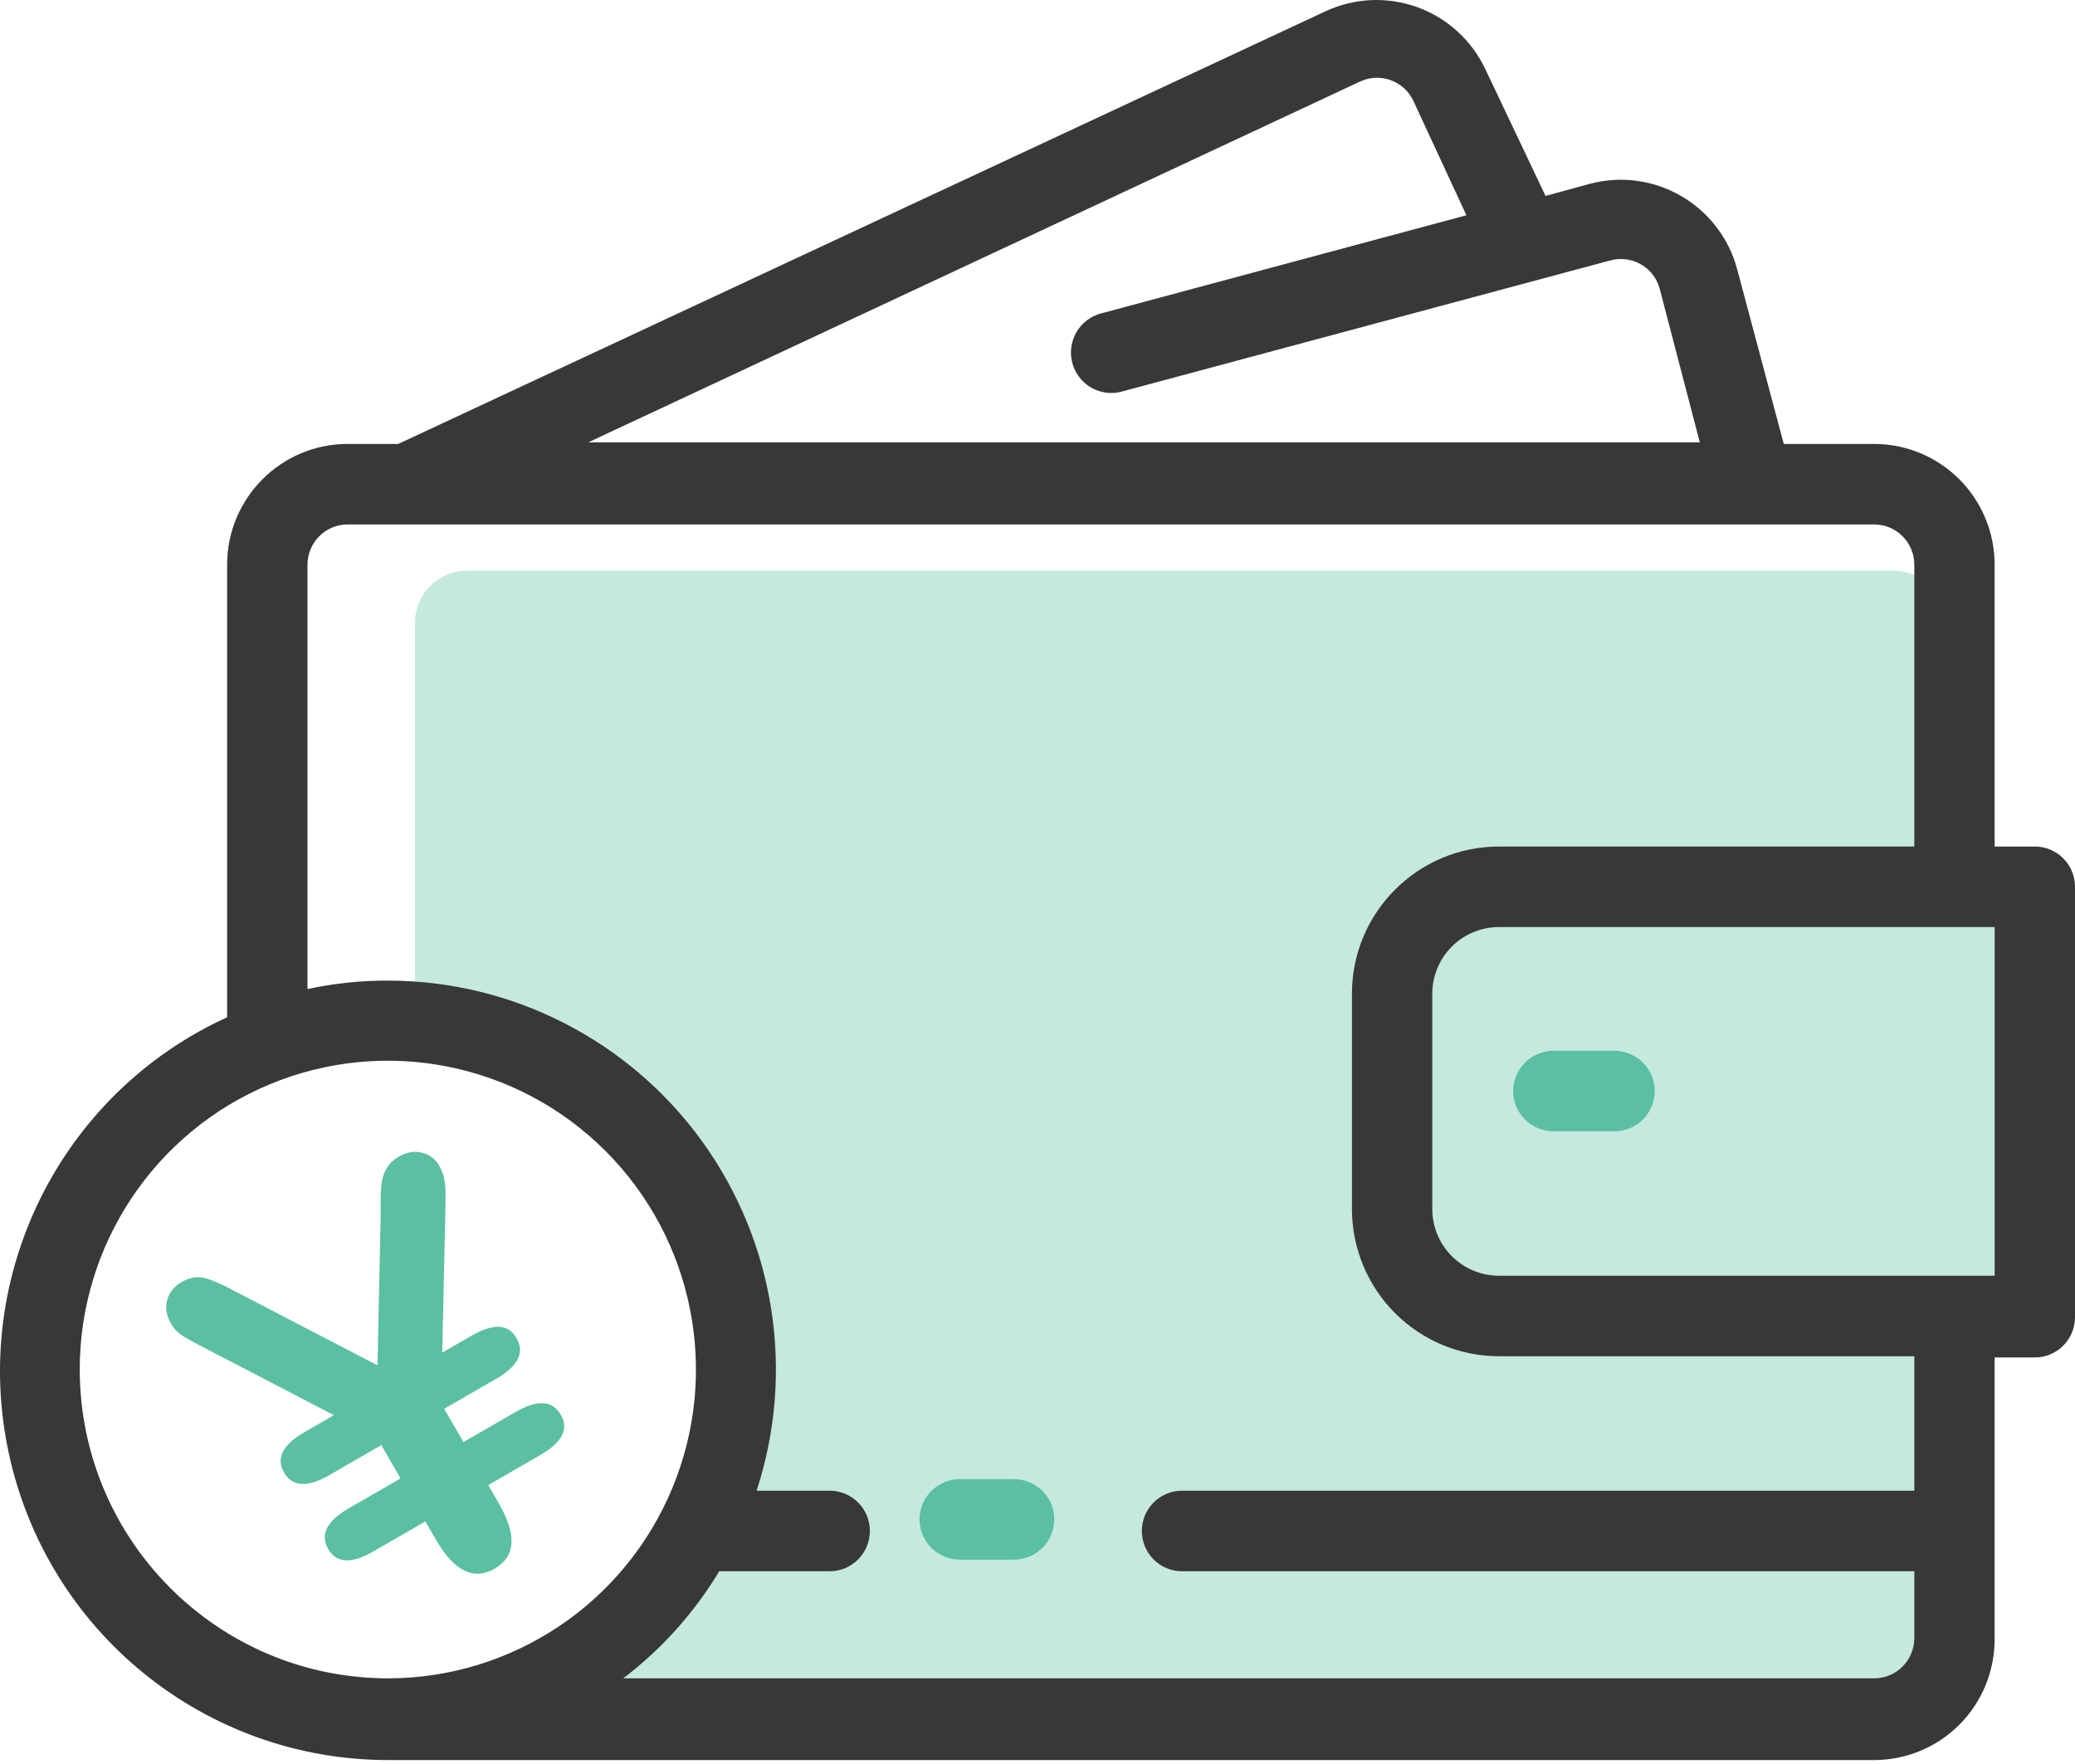 <?xml version="1.0" encoding="UTF-8"?>
<svg width="80px" height="68px" viewBox="0 0 80 68" version="1.1" xmlns="http://www.w3.org/2000/svg" xmlns:xlink="http://www.w3.org/1999/xlink">
    <!-- Generator: Sketch 50.2 (55047) - http://www.bohemiancoding.com/sketch -->
    <title>钱包</title>
    <desc>Created with Sketch.</desc>
    <defs></defs>
    <g id="作者个人中心" stroke="none" stroke-width="1" fill="none" fill-rule="evenodd">
        <g id="13-2-作者个人中心-我的收入2_按文章查看收入1(默认样式)" transform="translate(-514, -258)">
            <g id="钱包" transform="translate(514, 258)">
                <path d="M18,22 L73,22 C74.105,22 75,22.895 75,24 L75,33.5 L79,36 L79,49.5 L75,52 L75,65 C75,66.105 74.105,67 73,67 L22.21,67 C21.105,67 20.21,66.105 20.21,65 C20.21,64.39 20.488,63.813 20.966,63.433 C26.322,59.183 29,55.372 29,52 C29,47.71 24.667,43.544 16,39.5 L16,24 C16,22.895 16.895,22 18,22 Z" id="Rectangle-3" fill-opacity="0.35" fill="#5AC0A1"></path>
                <path d="M78.451,32.633 L76.902,32.633 L76.902,21.769 C76.902,20.534 76.413,19.35 75.542,18.477 C74.67,17.604 73.489,17.113 72.256,17.113 L68.772,17.113 L66.975,10.377 C66.31,7.898 63.767,6.426 61.291,7.087 L59.587,7.553 L57.28,2.695 C56.759,1.571 55.812,0.701 54.649,0.279 C53.486,-0.144 52.204,-0.084 51.085,0.444 L15.355,17.113 L13.404,17.113 C10.838,17.113 8.757,19.198 8.757,21.769 L8.757,39.214 C2.354,42.138 -1.15,49.14 0.341,56.032 C1.832,62.924 7.915,67.843 14.952,67.848 L72.256,67.848 C73.489,67.848 74.67,67.358 75.542,66.484 C76.413,65.611 76.902,64.427 76.902,63.192 L76.902,52.328 L78.451,52.328 C79.307,52.328 80,51.633 80,50.776 L80,34.185 C80,33.328 79.307,32.633 78.451,32.633 Z M52.432,3.145 C53.206,2.781 54.128,3.114 54.492,3.89 L56.536,8.298 L42.443,12.084 C41.906,12.229 41.487,12.649 41.343,13.187 C41.199,13.725 41.353,14.298 41.746,14.692 C42.139,15.086 42.711,15.24 43.248,15.095 L62.096,10.036 C62.917,9.818 63.76,10.302 63.986,11.122 L65.535,17.051 L22.681,17.051 L52.432,3.145 Z M3.074,52.809 C3.067,47.993 5.958,43.648 10.396,41.8 C14.834,39.953 19.946,40.968 23.347,44.371 C26.747,47.774 27.766,52.895 25.929,57.345 C24.091,61.796 19.758,64.698 14.952,64.698 C8.401,64.689 3.091,59.374 3.074,52.809 Z M73.805,57.465 L45.571,57.465 C44.716,57.465 44.023,58.16 44.023,59.017 C44.023,59.874 44.716,60.569 45.571,60.569 L73.805,60.569 L73.805,63.146 C73.805,64.003 73.112,64.698 72.256,64.698 L24.028,64.698 C25.512,63.569 26.768,62.168 27.73,60.569 L31.989,60.569 C32.844,60.569 33.537,59.874 33.537,59.017 C33.537,58.16 32.844,57.465 31.989,57.465 L29.17,57.465 C30.665,52.898 29.883,47.889 27.069,43.997 C24.255,40.105 19.749,37.801 14.952,37.801 C13.911,37.798 12.873,37.907 11.855,38.127 L11.855,21.769 C11.855,20.912 12.548,20.217 13.404,20.217 L72.256,20.217 C73.112,20.217 73.805,20.912 73.805,21.769 L73.805,32.633 L57.791,32.633 C54.66,32.633 52.122,35.176 52.122,38.313 L52.122,46.601 C52.122,48.108 52.72,49.552 53.783,50.618 C54.846,51.683 56.288,52.281 57.791,52.281 L73.805,52.281 L73.805,57.465 Z M76.902,49.177 L57.791,49.177 C56.371,49.177 55.22,48.024 55.22,46.601 L55.22,38.36 C55.208,37.669 55.473,37.001 55.956,36.508 C56.44,36.015 57.101,35.737 57.791,35.737 L76.902,35.737 L76.902,49.177 Z" id="Shape" fill="#383838" fill-rule="nonzero"></path>
                <path d="M59.898,43.61 L62.238,43.61 C63.099,43.61 63.797,42.915 63.797,42.058 C63.797,41.201 63.099,40.507 62.238,40.506 L59.898,40.506 C59.036,40.507 58.338,41.201 58.338,42.058 C58.338,42.915 59.036,43.61 59.898,43.61 Z M39.086,57.019 L37.011,57.019 C36.15,57.019 35.452,57.714 35.452,58.571 C35.452,59.428 36.15,60.123 37.011,60.123 L39.086,60.123 C39.948,60.123 40.646,59.428 40.646,58.571 C40.646,57.714 39.948,57.019 39.086,57.019 Z" id="Shape" fill="#5AC0A1" fill-rule="nonzero"></path>
                <path d="M11.464,56.73 L13.779,56.73 L13.779,55.248 L11.464,55.248 C10.489,55.248 10.002,54.926 10.002,54.281 C10.002,53.65 10.489,53.334 11.464,53.334 L12.771,53.334 L9.694,48.507 C9.447,48.123 9.285,47.849 9.21,47.684 C9.134,47.519 9.097,47.337 9.097,47.138 C9.097,46.782 9.205,46.495 9.421,46.279 C9.637,46.063 9.917,45.955 10.26,45.955 C10.61,45.955 10.893,46.061 11.109,46.274 C11.325,46.487 11.577,46.83 11.865,47.303 L15.189,52.511 L18.164,47.602 C18.273,47.409 18.39,47.209 18.513,46.999 C18.637,46.79 18.757,46.612 18.874,46.464 C18.99,46.317 19.136,46.195 19.311,46.099 C19.486,46.003 19.694,45.955 19.934,45.955 C20.277,45.955 20.556,46.059 20.772,46.269 C20.989,46.478 21.097,46.734 21.097,47.035 C21.097,47.276 21.054,47.495 20.968,47.694 C20.882,47.893 20.747,48.144 20.562,48.445 L17.598,53.334 L18.905,53.334 C19.872,53.334 20.356,53.65 20.356,54.281 C20.356,54.926 19.872,55.248 18.905,55.248 L16.579,55.248 L16.579,56.73 L18.905,56.73 C19.872,56.73 20.356,57.053 20.356,57.698 C20.356,58.329 19.872,58.644 18.905,58.644 L16.579,58.644 L16.579,59.468 C16.579,60.861 16.116,61.557 15.189,61.557 C14.249,61.557 13.779,60.861 13.779,59.468 L13.779,58.644 L11.464,58.644 C10.489,58.644 10.002,58.329 10.002,57.698 C10.002,57.053 10.489,56.73 11.464,56.73 Z" id="¥" fill="#5AC0A1" transform="translate(15.097, 53.756) rotate(-30) translate(-15.097, -53.756) "></path>
            </g>
        </g>
    </g>
</svg>